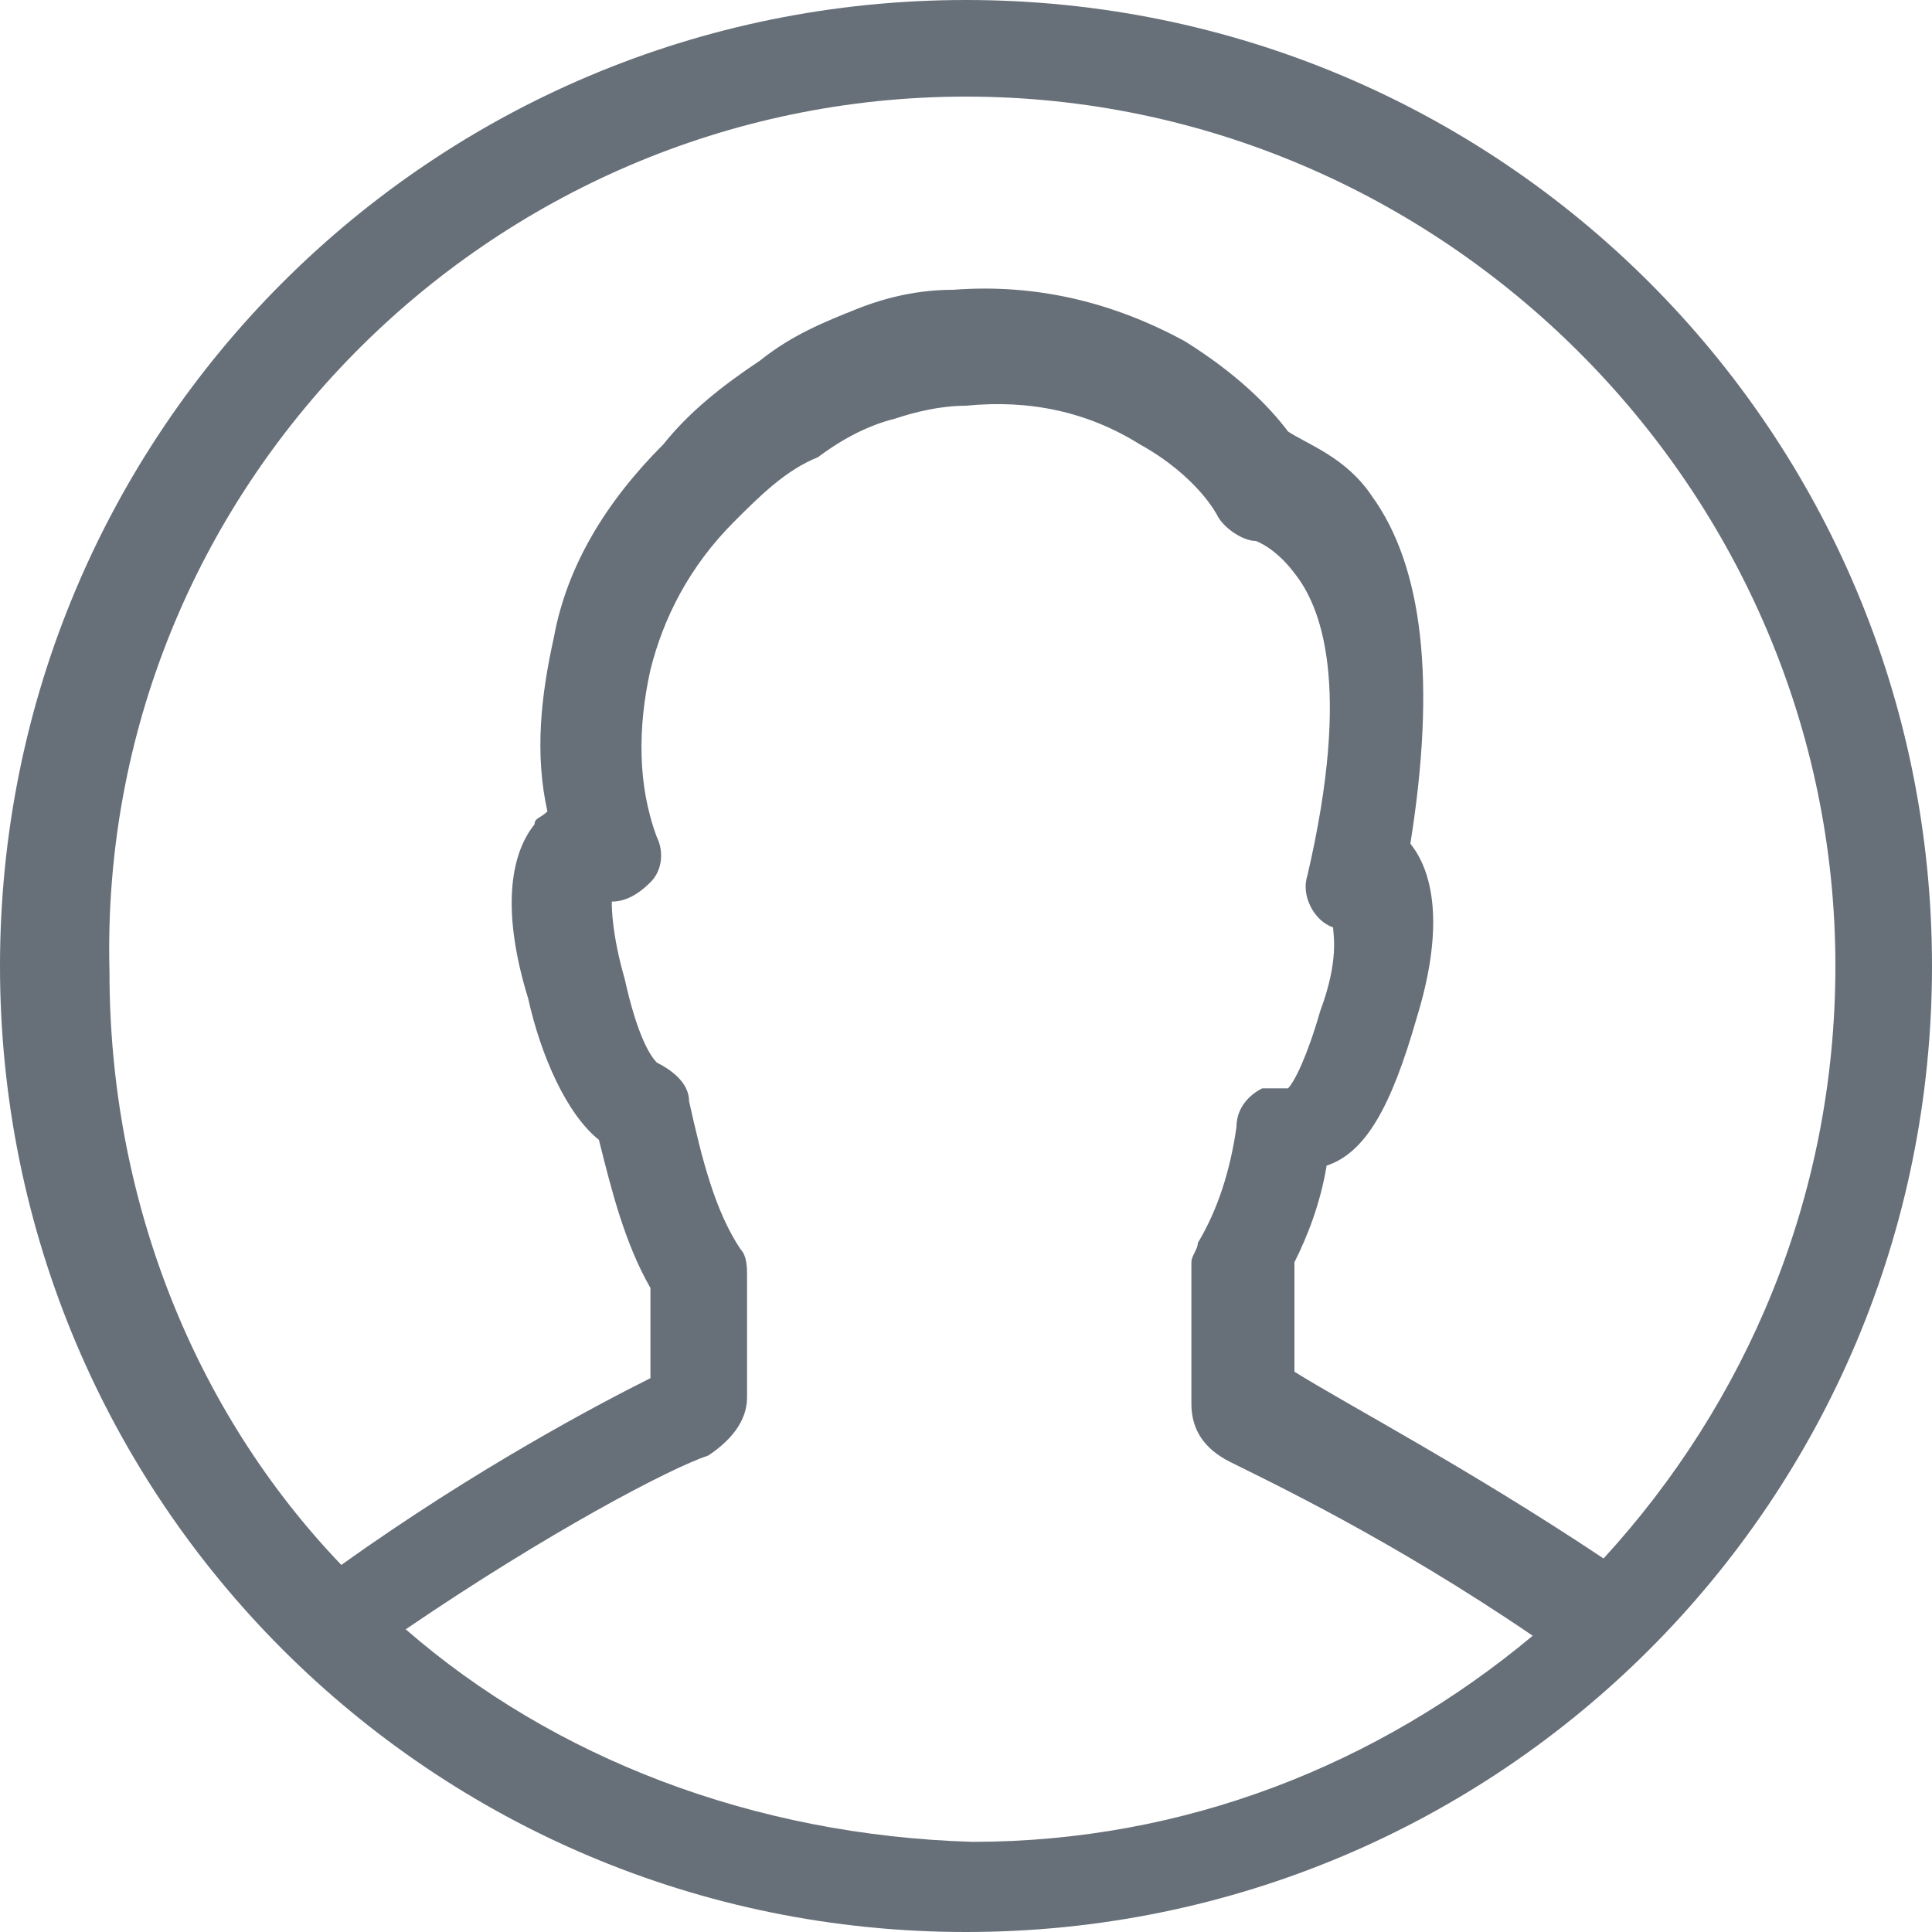 <?xml version="1.0" encoding="utf-8"?>
<!-- Generator: Adobe Illustrator 21.1.0, SVG Export Plug-In . SVG Version: 6.00 Build 0)  -->
<svg version="1.1" id="Layer_1" xmlns="http://www.w3.org/2000/svg" xmlns:xlink="http://www.w3.org/1999/xlink" x="0px" y="0px"
	 viewBox="0 0 30 30" style="enable-background:new 0 0 30 30;" xml:space="preserve">
<style type="text/css">
	.st0{clip-path:url(#SVGID_2_);fill:#676F78;}
</style>
<g>
	<defs>
		<path id="SVGID_1_" d="M15,1.5c7.4,0,13.5,6.1,13.5,13.5c0,3.6-1.4,6.8-3.6,9.2c-2.1-1.4-4-2.4-4.8-2.9v-1.7
			c0.2-0.4,0.4-0.9,0.5-1.5c0.6-0.2,1-0.9,1.4-2.3c0.4-1.3,0.3-2.2-0.1-2.7c0.4-2.5,0.2-4.3-0.6-5.4c-0.4-0.6-1-0.8-1.3-1
			c-0.3-0.4-0.8-0.9-1.6-1.4c-1.1-0.6-2.3-0.9-3.6-0.8c-0.5,0-1,0.1-1.5,0.3h0c-0.5,0.2-1,0.4-1.5,0.8c-0.6,0.4-1.1,0.8-1.5,1.3
			c-0.9,0.9-1.5,1.9-1.7,3c-0.2,0.9-0.3,1.8-0.1,2.7c-0.1,0.1-0.2,0.1-0.2,0.2c-0.4,0.5-0.5,1.4-0.1,2.7c0.2,0.9,0.6,1.8,1.1,2.2
			c0.2,0.8,0.4,1.6,0.8,2.3v1.4c-0.8,0.4-2.7,1.4-4.8,2.9c-2.3-2.4-3.6-5.7-3.6-9.2C1.5,7.6,7.6,1.5,15,1.5z M6.3,25.3
			c2.2-1.5,4.1-2.5,4.7-2.7c0.3-0.2,0.6-0.5,0.6-0.9v-1.9c0-0.1,0-0.3-0.1-0.4c-0.4-0.6-0.6-1.4-0.8-2.3c0-0.3-0.3-0.5-0.5-0.6
			c-0.1-0.1-0.3-0.4-0.5-1.3c-0.2-0.7-0.2-1.1-0.2-1.2c0.2,0,0.4-0.1,0.6-0.3c0.2-0.2,0.2-0.5,0.1-0.7c-0.3-0.8-0.3-1.7-0.1-2.6
			c0.2-0.8,0.6-1.6,1.3-2.3c0.4-0.4,0.8-0.8,1.3-1c0,0,0,0,0,0c0.4-0.3,0.8-0.5,1.2-0.6h0c0.3-0.1,0.7-0.2,1.1-0.2
			c1-0.1,1.9,0.1,2.7,0.6c0.9,0.5,1.2,1.1,1.2,1.1c0.1,0.2,0.4,0.4,0.6,0.4c0,0,0.3,0.1,0.6,0.5c0.4,0.5,0.9,1.7,0.2,4.7
			c-0.1,0.3,0.1,0.7,0.4,0.8c0,0.1,0.1,0.5-0.2,1.3c-0.2,0.7-0.4,1.1-0.5,1.2c-0.1,0-0.3,0-0.4,0c-0.2,0.1-0.4,0.3-0.4,0.6
			c-0.1,0.7-0.3,1.3-0.6,1.8c0,0.1-0.1,0.2-0.1,0.3v2.2c0,0.4,0.2,0.7,0.6,0.9c0.6,0.3,2.5,1.2,4.7,2.7c-2.4,2-5.4,3.2-8.7,3.2
			C11.7,28.5,8.6,27.3,6.3,25.3z M0,15c0,8.3,6.7,15,15,15s15-6.7,15-15S23.3,0,15,0S0,6.7,0,15z"/>
	</defs>
	<clipPath id="SVGID_2_">
		<use xlink:href="#SVGID_1_"  style="overflow:visible;"/>
	</clipPath>
	<rect x="-5" y="-5" class="st0" width="40" height="40"/>
</g>
</svg>
